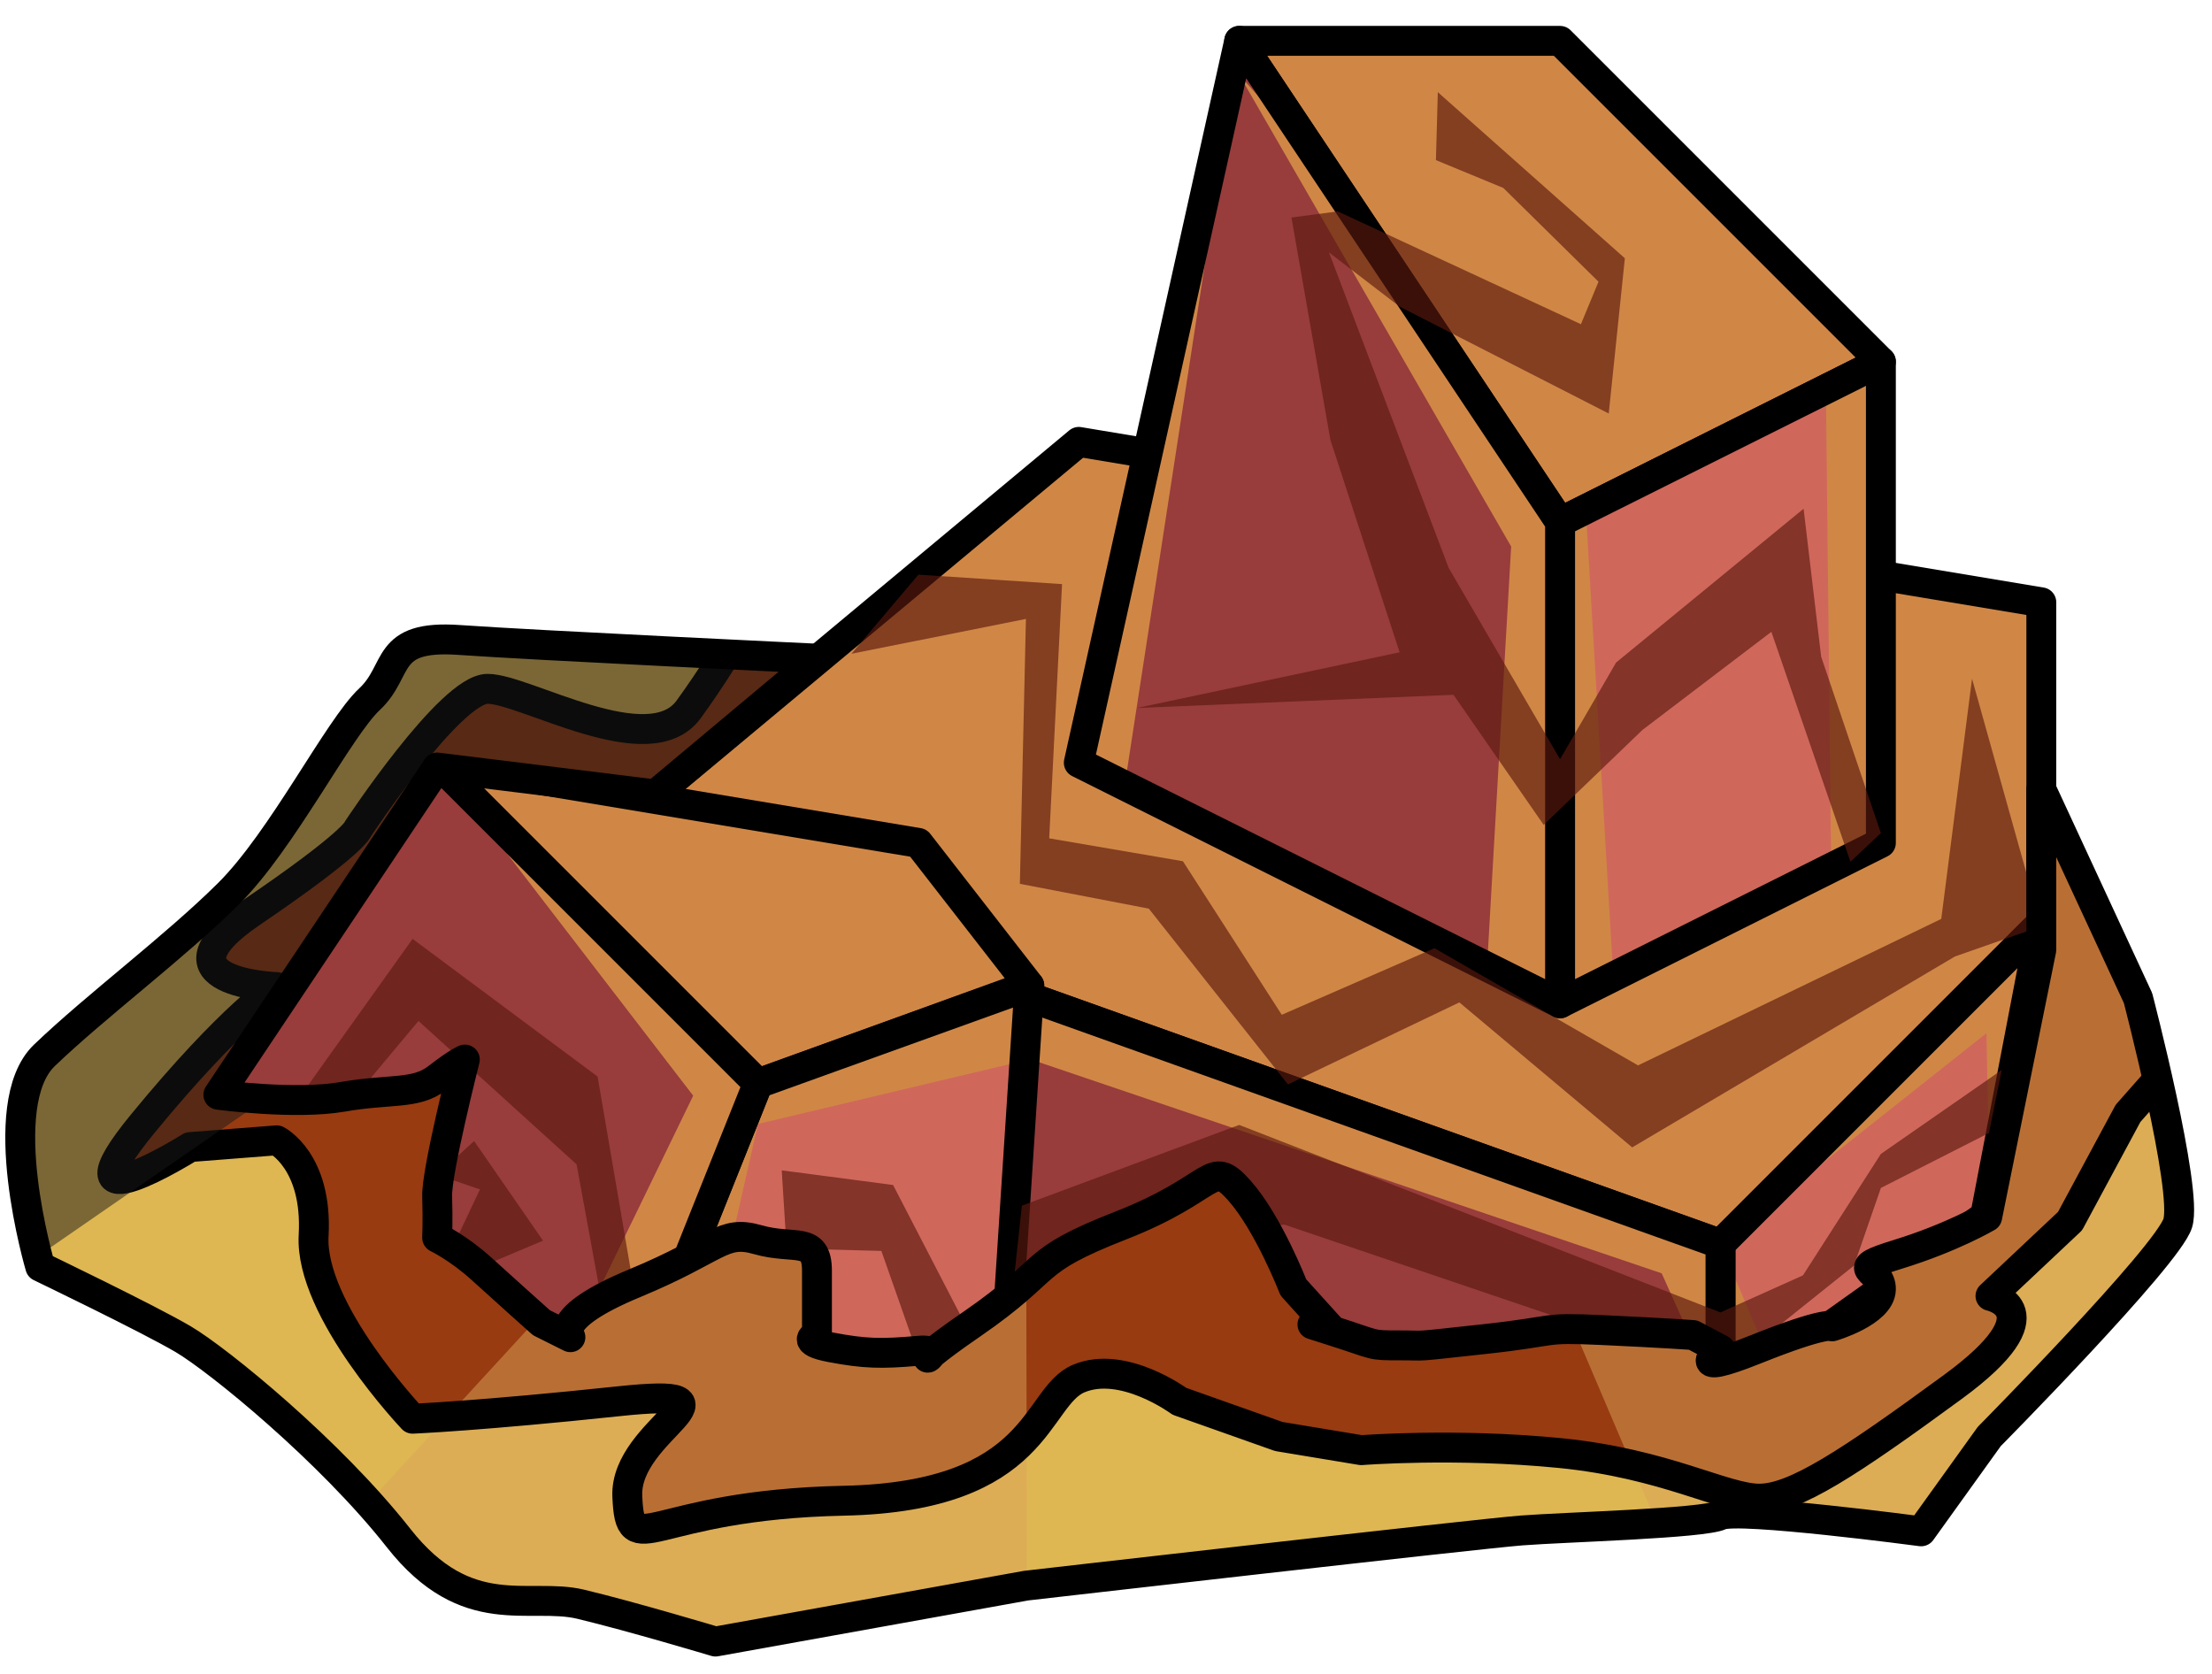<?xml version="1.0" encoding="UTF-8" standalone="no"?><!DOCTYPE svg PUBLIC "-//W3C//DTD SVG 1.1//EN" "http://www.w3.org/Graphics/SVG/1.1/DTD/svg11.dtd"><svg width="100%" height="100%" viewBox="0 0 74 56" version="1.1" xmlns="http://www.w3.org/2000/svg" xmlns:xlink="http://www.w3.org/1999/xlink" xml:space="preserve" xmlns:serif="http://www.serif.com/" style="fill-rule:evenodd;clip-rule:evenodd;stroke-linecap:round;stroke-linejoin:round;stroke-miterlimit:1.5;"><g id="rock-runes-mossy03"><g id="rock-mossy03"><g id="rock-runes-highlights03"><g id="rock-highlights03"><g><g><g><path d="M68.29,20.15l0,10.733l-10.733,10.733l-37.566,-13.417l16.099,-13.416l32.2,5.367Z" style="fill:#d08746;"/><clipPath id="_clip1"><path d="M68.29,20.15l0,10.733l-10.733,10.733l-37.566,-13.417l16.099,-13.416l32.2,5.367Z"/></clipPath><g clip-path="url(#_clip1)"><path d="M66.567,40.754l-0.111,-6.19l-8.899,7.052l1.881,4.426l-1.881,0.94l-1.967,-4.383l-21.126,-7.163l-9.107,2.165l-2.707,11.947l-2.659,0.118l-2.51,-1.255l5.709,-11.755l-8.566,-11.14l16.1,2.683l5.366,-2.683l5.367,-24.149l-3.833,24.916l12.122,6.061l0.808,-14.06l-9.097,-15.782l11.5,12.959l1.013,17.215l7.29,-3.645l-0.176,-16.012l1.296,-0.648l2.186,18.21l3.724,0.302l-1.723,9.871Z" style="fill:#d08746;"/></g><path d="M68.29,20.15l0,10.733l-10.733,10.733l-37.566,-13.417l16.099,-13.416l32.2,5.367Z" style="fill:none;stroke:#000;stroke-width:1px;"/><path d="M52.19,1.367l10.733,10.733l-10.733,5.366l-10.733,-16.099l10.733,0Z" style="fill:#d08746;stroke:#000;stroke-width:1px;"/><path d="M62.923,12.1l0,16.099l-10.733,5.367l0,-16.1l10.733,-5.366Z" style="fill:#d0675b;"/><clipPath id="_clip2"><path d="M62.923,12.1l0,16.099l-10.733,5.367l0,-16.1l10.733,-5.366Z"/></clipPath><g clip-path="url(#_clip2)"><path d="M66.567,40.754l-0.111,-6.19l-8.899,7.052l1.881,4.426l-1.881,0.94l-1.967,-4.383l-21.126,-7.163l-9.107,2.165l-2.707,11.947l-2.659,0.118l-2.51,-1.255l5.709,-11.755l-8.566,-11.14l16.1,2.683l5.366,-2.683l5.367,-24.149l-3.833,24.916l12.122,6.061l0.808,-14.06l-9.097,-15.782l11.5,12.959l1.013,17.215l7.29,-3.645l-0.176,-16.012l1.296,-0.648l2.186,18.21l3.724,0.302l-1.723,9.871Z" style="fill:#d08746;"/></g><path d="M62.923,12.1l0,16.099l-10.733,5.367l0,-16.1l10.733,-5.366Z" style="fill:none;stroke:#000;stroke-width:1px;"/><path d="M41.457,1.367l-5.367,24.149l16.1,8.05l0,-16.1l-10.733,-16.099Z" style="fill:#983c3c;"/><clipPath id="_clip3"><path d="M41.457,1.367l-5.367,24.149l16.1,8.05l0,-16.1l-10.733,-16.099Z"/></clipPath><g clip-path="url(#_clip3)"><path d="M66.567,40.754l-0.111,-6.19l-8.899,7.052l1.881,4.426l-1.881,0.94l-1.967,-4.383l-21.126,-7.163l-9.107,2.165l-2.707,11.947l-2.659,0.118l-2.51,-1.255l5.709,-11.755l-8.566,-11.14l16.1,2.683l5.366,-2.683l5.367,-24.149l-3.833,24.916l12.122,6.061l0.808,-14.06l-9.097,-15.782l11.5,12.959l1.013,17.215l7.29,-3.645l-0.176,-16.012l1.296,-0.648l2.186,18.21l3.724,0.302l-1.723,9.871Z" style="fill:#d08746;"/></g><path d="M41.457,1.367l-5.367,24.149l16.1,8.05l0,-16.1l-10.733,-16.099Z" style="fill:none;stroke:#000;stroke-width:1px;"/><path d="M68.29,30.883l-1.879,9.794l-8.854,6.305l0,-5.366l10.733,-10.733Z" style="fill:#d0675b;"/><clipPath id="_clip4"><path d="M68.29,30.883l-1.879,9.794l-8.854,6.305l0,-5.366l10.733,-10.733Z"/></clipPath><g clip-path="url(#_clip4)"><path d="M66.567,40.754l-0.111,-6.19l-8.899,7.052l1.881,4.426l-1.881,0.94l-1.967,-4.383l-21.126,-7.163l-9.107,2.165l-2.707,11.947l-2.659,0.118l-2.51,-1.255l5.709,-11.755l-8.566,-11.14l16.1,2.683l5.366,-2.683l5.367,-24.149l-3.833,24.916l12.122,6.061l0.808,-14.06l-9.097,-15.782l11.5,12.959l1.013,17.215l7.29,-3.645l-0.176,-16.012l1.296,-0.648l2.186,18.21l3.724,0.302l-1.723,9.871Z" style="fill:#d08746;"/></g><path d="M68.29,30.883l-1.879,9.794l-8.854,6.305l0,-5.366l10.733,-10.733Z" style="fill:none;stroke:#000;stroke-width:1px;"/><path d="M57.557,41.616l0,5.366l-42.933,0l5.367,-18.783l37.566,13.417Z" style="fill:#983c3c;"/><clipPath id="_clip5"><path d="M57.557,41.616l0,5.366l-42.933,0l5.367,-18.783l37.566,13.417Z"/></clipPath><g clip-path="url(#_clip5)"><path d="M66.567,40.754l-0.111,-6.19l-8.899,7.052l1.881,4.426l-1.881,0.94l-1.967,-4.383l-21.126,-7.163l-9.107,2.165l-2.707,11.947l-2.659,0.118l-2.51,-1.255l5.709,-11.755l-8.566,-11.14l16.1,2.683l5.366,-2.683l5.367,-24.149l-3.833,24.916l12.122,6.061l0.808,-14.06l-9.097,-15.782l11.5,12.959l1.013,17.215l7.29,-3.645l-0.176,-16.012l1.296,-0.648l2.186,18.21l3.724,0.302l-1.723,9.871Z" style="fill:#d08746;"/></g><path d="M57.557,41.616l0,5.366l-42.933,0l5.367,-18.783l37.566,13.417Z" style="fill:none;stroke:#000;stroke-width:1px;"/><path d="M14.624,25.516l16.1,2.683l3.705,4.764l-9.072,3.286l-10.733,-10.733Z" style="fill:#d08746;stroke:#000;stroke-width:1px;"/><path d="M34.438,32.979l-1,15.329l-13.447,1.358l5.366,-13.417l9.081,-3.27Z" style="fill:#d0675b;"/><clipPath id="_clip6"><path d="M34.438,32.979l-1,15.329l-13.447,1.358l5.366,-13.417l9.081,-3.27Z"/></clipPath><g clip-path="url(#_clip6)"><path d="M66.567,40.754l-0.111,-6.19l-8.899,7.052l1.881,4.426l-1.881,0.94l-1.967,-4.383l-21.126,-7.163l-9.107,2.165l-2.707,11.947l-2.659,0.118l-2.51,-1.255l5.709,-11.755l-8.566,-11.14l16.1,2.683l5.366,-2.683l5.367,-24.149l-3.833,24.916l12.122,6.061l0.808,-14.06l-9.097,-15.782l11.5,12.959l1.013,17.215l7.29,-3.645l-0.176,-16.012l1.296,-0.648l2.186,18.21l3.724,0.302l-1.723,9.871Z" style="fill:#d08746;"/></g><path d="M34.438,32.979l-1,15.329l-13.447,1.358l5.366,-13.417l9.081,-3.27Z" style="fill:none;stroke:#000;stroke-width:1px;"/><path d="M14.624,25.516l-10.733,16.1l16.1,8.05l5.366,-13.417l-10.733,-10.733Z" style="fill:#983c3c;"/><clipPath id="_clip7"><path d="M14.624,25.516l-10.733,16.1l16.1,8.05l5.366,-13.417l-10.733,-10.733Z"/></clipPath><g clip-path="url(#_clip7)"><path d="M66.567,40.754l-0.111,-6.19l-8.899,7.052l1.881,4.426l-1.881,0.94l-1.967,-4.383l-21.126,-7.163l-9.107,2.165l-2.707,11.947l-2.659,0.118l-2.51,-1.255l5.709,-11.755l-8.566,-11.14l16.1,2.683l5.366,-2.683l5.367,-24.149l-3.833,24.916l12.122,6.061l0.808,-14.06l-9.097,-15.782l11.5,12.959l1.013,17.215l7.29,-3.645l-0.176,-16.012l1.296,-0.648l2.186,18.21l3.724,0.302l-1.723,9.871Z" style="fill:#d08746;"/></g><path d="M14.624,25.516l-10.733,16.1l16.1,8.05l5.366,-13.417l-10.733,-10.733Z" style="fill:none;stroke:#000;stroke-width:1px;"/></g></g></g></g><path d="M67.415,35.483l-4.492,3.121l-2.607,4.063l-2.759,1.24l-16.1,-6.273l-7.271,2.701l-0.683,6.316l-3.626,-7.007l-3.725,-0.49l0.164,2.613l3.169,0.082l1.239,3.528l-9.129,0l-1.604,-9.36l-6.188,-4.606l-5.461,7.651l4.824,4.551l4.999,-2.107l-2.304,-3.332l-1.237,1.127l1.433,0.49l-0.846,1.79l-5.233,-2.617l4.021,-4.809l5.291,4.799l1.472,8.04l11.075,0l1.224,1.175l2.215,-1.108l0.814,-5.163l6.871,-0.931l14.596,4.949l4.466,-3.577l0.9,-2.597l4.05,-2.059l0.442,-2.2Z" style="fill:#5b190f;fill-opacity:0.65;"/><path d="M68.29,30.986l-2.318,-8.281l-1.029,8.036l-10.144,4.901l-6.811,-3.92l-5.108,2.227l-3.306,-5.137l-4.474,-0.766l0.43,-8.505l-4.806,-0.316l-2.24,2.647l5.837,-1.166l-0.203,8.862l4.314,0.83l4.655,5.881l5.734,-2.744l5.782,4.851l10.797,-6.387l2.89,-1.013" style="fill:#5b190f;fill-opacity:0.65;"/><path d="M62.923,27.871l-1.998,-5.901l-0.588,-4.95l-6.273,5.146l-1.874,3.234l-3.726,-6.399l-4.005,-10.557l2.364,1.814l6.996,3.577l0.539,-5.195l-6.258,-5.557l-0.063,2.274l2.254,0.931l3.185,3.137l-0.588,1.421l-8.135,-3.774l-1.548,0.207l1.303,7.438l2.315,7.106l-8.783,1.862l10.585,-0.441l3.017,4.353l3.304,-3.177l4.313,-3.283l2.646,7.693l1.018,-0.959Z" style="fill:#5b190f;fill-opacity:0.65;"/></g><path d="M68.29,26.407l3.236,6.985c0,0 1.674,6.42 1.328,7.529c-0.347,1.108 -6.306,7.137 -6.306,7.137l-2.278,3.172c0,0 -6.143,-0.816 -6.713,-0.539c-0.571,0.277 -5.188,0.397 -6.656,0.51c-1.467,0.113 -16.573,1.846 -16.573,1.846l-10.393,1.871c0,0 -2.772,-0.832 -4.504,-1.248c-1.733,-0.415 -3.811,0.693 -6.098,-2.217c-2.287,-2.91 -6.028,-5.959 -7.206,-6.652c-1.178,-0.693 -4.781,-2.425 -4.781,-2.425c0,0 -1.594,-5.405 0.138,-7.068c1.733,-1.663 4.358,-3.619 6.163,-5.412c1.806,-1.794 3.677,-5.536 4.716,-6.506c1.039,-0.97 0.456,-2.159 3,-1.98c2.543,0.179 11.986,0.626 11.986,0.626l-5.424,4.542l-7.301,-0.901l-7.319,10.948c0,0 2.563,0.346 4.157,0.069c1.594,-0.277 2.444,-0.069 3.162,-0.624c0.718,-0.554 0.926,-0.623 0.926,-0.623c0,0 -0.951,3.742 -0.926,4.573c0.026,0.832 0,1.386 0,1.386c0,0 0.718,0.346 1.481,1.039c0.762,0.693 2.007,1.806 2.007,1.806l0.97,0.485c0,0 -0.691,-0.628 2.15,-1.806c2.841,-1.178 2.915,-1.801 4.125,-1.455c1.211,0.347 1.973,-0.138 1.973,1.04c0,1.177 0,2.148 0,2.148c0,0 -0.624,0.207 0.485,0.415c1.108,0.208 1.66,0.224 2.909,0.112c1.248,-0.112 -0.991,1.022 1.792,-0.896c2.782,-1.918 1.812,-2.057 5,-3.304c3.187,-1.247 2.963,-2.264 3.941,-1.167c0.978,1.098 1.81,3.246 1.81,3.246l1.316,1.455c0,0 -1.524,-0.485 0,0c1.525,0.485 1.224,0.485 2.24,0.485c1.017,0 0.255,0.069 2.818,-0.208c2.564,-0.277 1.844,-0.401 3.936,-0.305c2.093,0.097 3.063,0.167 3.063,0.167l0.917,0.485c0,0 -1.264,0.97 1.162,0c2.425,-0.971 2.57,-0.775 2.57,-0.775c0,0 1.612,-0.473 1.634,-1.235c0.022,-0.762 -1.225,-0.623 0.577,-1.178c1.801,-0.554 2.979,-1.247 2.979,-1.247l1.811,-8.939l0,-5.367Z" style="fill:#983b11;"/><clipPath id="_clip8"><path d="M68.29,26.407l3.236,6.985c0,0 1.674,6.42 1.328,7.529c-0.347,1.108 -6.306,7.137 -6.306,7.137l-2.278,3.172c0,0 -6.143,-0.816 -6.713,-0.539c-0.571,0.277 -5.188,0.397 -6.656,0.51c-1.467,0.113 -16.573,1.846 -16.573,1.846l-10.393,1.871c0,0 -2.772,-0.832 -4.504,-1.248c-1.733,-0.415 -3.811,0.693 -6.098,-2.217c-2.287,-2.91 -6.028,-5.959 -7.206,-6.652c-1.178,-0.693 -4.781,-2.425 -4.781,-2.425c0,0 -1.594,-5.405 0.138,-7.068c1.733,-1.663 4.358,-3.619 6.163,-5.412c1.806,-1.794 3.677,-5.536 4.716,-6.506c1.039,-0.97 0.456,-2.159 3,-1.98c2.543,0.179 11.986,0.626 11.986,0.626l-5.424,4.542l-7.301,-0.901l-7.319,10.948c0,0 2.563,0.346 4.157,0.069c1.594,-0.277 2.444,-0.069 3.162,-0.624c0.718,-0.554 0.926,-0.623 0.926,-0.623c0,0 -0.951,3.742 -0.926,4.573c0.026,0.832 0,1.386 0,1.386c0,0 0.718,0.346 1.481,1.039c0.762,0.693 2.007,1.806 2.007,1.806l0.97,0.485c0,0 -0.691,-0.628 2.15,-1.806c2.841,-1.178 2.915,-1.801 4.125,-1.455c1.211,0.347 1.973,-0.138 1.973,1.04c0,1.177 0,2.148 0,2.148c0,0 -0.624,0.207 0.485,0.415c1.108,0.208 1.66,0.224 2.909,0.112c1.248,-0.112 -0.991,1.022 1.792,-0.896c2.782,-1.918 1.812,-2.057 5,-3.304c3.187,-1.247 2.963,-2.264 3.941,-1.167c0.978,1.098 1.81,3.246 1.81,3.246l1.316,1.455c0,0 -1.524,-0.485 0,0c1.525,0.485 1.224,0.485 2.24,0.485c1.017,0 0.255,0.069 2.818,-0.208c2.564,-0.277 1.844,-0.401 3.936,-0.305c2.093,0.097 3.063,0.167 3.063,0.167l0.917,0.485c0,0 -1.264,0.97 1.162,0c2.425,-0.971 2.57,-0.775 2.57,-0.775c0,0 1.612,-0.473 1.634,-1.235c0.022,-0.762 -1.225,-0.623 0.577,-1.178c1.801,-0.554 2.979,-1.247 2.979,-1.247l1.811,-8.939l0,-5.367Z"/></clipPath><g clip-path="url(#_clip8)"><path d="M70.963,23.719l-20.692,15.145l5.808,13.637l-21.715,5.243l-0.041,-19.72l-10.769,0.018l-15.754,17.152l60.49,10.285l16.099,-20.289l-13.426,-21.471Z" style="fill:#daa459;fill-opacity:0.5;"/><path d="M73.656,34.457l-2.465,2.791l-1.94,3.604l-2.662,2.505c0,0 2.245,0.477 -1.254,3.039c-3.498,2.563 -5.3,3.741 -6.478,3.741c-1.178,0 -3.148,-1.178 -6.667,-1.525c-3.519,-0.346 -6.65,-0.097 -6.65,-0.097l-2.758,-0.457l-3.326,-1.178c0,0 -1.881,-1.386 -3.366,-0.762c-1.485,0.623 -1.277,3.949 -7.859,4.088c-6.583,0.138 -7.145,2.132 -7.245,-0.147c-0.1,-2.278 4.265,-3.664 -0.308,-3.179c-4.573,0.485 -6.874,0.583 -6.874,0.583c0,0 -3.45,-3.632 -3.312,-6.126c0.139,-2.495 -1.234,-3.188 -1.234,-3.188l-2.898,0.226c0,0 -4.589,2.873 -1.579,-0.79c3.009,-3.663 4.477,-4.563 4.477,-4.563c0,0 -4.309,-0.139 -0.845,-2.495c3.465,-2.356 3.558,-2.793 3.558,-2.793c0,0 3.094,-4.69 4.342,-4.69c1.247,0 5.404,2.494 6.721,0.693c1.316,-1.802 4.162,-6.306 2.323,-6.306c-1.838,0 -7.174,-2.91 -11.816,-0.069c-4.643,2.841 -17.323,15.105 -17.323,15.105c0,0 -0.899,10.46 1.248,12.194c2.147,1.734 -2.809,9.009 6.425,10.257c9.234,1.247 61.895,0.485 61.895,0.485l9.147,-12.057l-1.277,-8.889Z" style="fill:#deb752;"/><clipPath id="_clip9"><path d="M73.656,34.457l-2.465,2.791l-1.94,3.604l-2.662,2.505c0,0 2.245,0.477 -1.254,3.039c-3.498,2.563 -5.3,3.741 -6.478,3.741c-1.178,0 -3.148,-1.178 -6.667,-1.525c-3.519,-0.346 -6.65,-0.097 -6.65,-0.097l-2.758,-0.457l-3.326,-1.178c0,0 -1.881,-1.386 -3.366,-0.762c-1.485,0.623 -1.277,3.949 -7.859,4.088c-6.583,0.138 -7.145,2.132 -7.245,-0.147c-0.1,-2.278 4.265,-3.664 -0.308,-3.179c-4.573,0.485 -6.874,0.583 -6.874,0.583c0,0 -3.45,-3.632 -3.312,-6.126c0.139,-2.495 -1.234,-3.188 -1.234,-3.188l-2.898,0.226c0,0 -4.589,2.873 -1.579,-0.79c3.009,-3.663 4.477,-4.563 4.477,-4.563c0,0 -4.309,-0.139 -0.845,-2.495c3.465,-2.356 3.558,-2.793 3.558,-2.793c0,0 3.094,-4.69 4.342,-4.69c1.247,0 5.404,2.494 6.721,0.693c1.316,-1.802 4.162,-6.306 2.323,-6.306c-1.838,0 -7.174,-2.91 -11.816,-0.069c-4.643,2.841 -17.323,15.105 -17.323,15.105c0,0 -0.899,10.46 1.248,12.194c2.147,1.734 -2.809,9.009 6.425,10.257c9.234,1.247 61.895,0.485 61.895,0.485l9.147,-12.057l-1.277,-8.889Z"/></clipPath><g clip-path="url(#_clip9)"><path d="M70.963,23.719l-20.692,15.145l5.808,13.637l-21.715,5.243l-0.041,-19.72l-10.769,0.018l-15.754,17.152l60.49,10.285l16.099,-20.289l-13.426,-21.471Z" style="fill:#daa459;fill-opacity:0.5;"/></g><path d="M73.656,34.457l-2.465,2.791l-1.94,3.604l-2.662,2.505c0,0 2.245,0.477 -1.254,3.039c-3.498,2.563 -5.3,3.741 -6.478,3.741c-1.178,0 -3.148,-1.178 -6.667,-1.525c-3.519,-0.346 -6.65,-0.097 -6.65,-0.097l-2.758,-0.457l-3.326,-1.178c0,0 -1.881,-1.386 -3.366,-0.762c-1.485,0.623 -1.277,3.949 -7.859,4.088c-6.583,0.138 -7.145,2.132 -7.245,-0.147c-0.1,-2.278 4.265,-3.664 -0.308,-3.179c-4.573,0.485 -6.874,0.583 -6.874,0.583c0,0 -3.45,-3.632 -3.312,-6.126c0.139,-2.495 -1.234,-3.188 -1.234,-3.188l-2.898,0.226c0,0 -4.589,2.873 -1.579,-0.79c3.009,-3.663 4.477,-4.563 4.477,-4.563c0,0 -4.309,-0.139 -0.845,-2.495c3.465,-2.356 3.558,-2.793 3.558,-2.793c0,0 3.094,-4.69 4.342,-4.69c1.247,0 5.404,2.494 6.721,0.693c1.316,-1.802 4.162,-6.306 2.323,-6.306c-1.838,0 -7.174,-2.91 -11.816,-0.069c-4.643,2.841 -17.323,15.105 -17.323,15.105c0,0 -0.899,10.46 1.248,12.194c2.147,1.734 -2.809,9.009 6.425,10.257c9.234,1.247 61.895,0.485 61.895,0.485l9.147,-12.057l-1.277,-8.889Z" style="fill:none;stroke:#000;stroke-width:1px;"/><path d="M19.991,29.09l-21.467,14.831l-5.366,-24.513c0,0 19.328,-7.761 21.466,-7.022c2.138,0.739 16.1,8.623 16.1,8.623l-10.733,8.081Z" style="fill:#191919;fill-opacity:0.5;"/></g><path d="M68.29,26.407l3.236,6.985c0,0 1.674,6.42 1.328,7.529c-0.347,1.108 -6.306,7.137 -6.306,7.137l-2.278,3.172c0,0 -6.143,-0.816 -6.713,-0.539c-0.571,0.277 -5.188,0.397 -6.656,0.51c-1.467,0.113 -16.573,1.846 -16.573,1.846l-10.393,1.871c0,0 -2.772,-0.832 -4.504,-1.248c-1.733,-0.415 -3.811,0.693 -6.098,-2.217c-2.287,-2.91 -6.028,-5.959 -7.206,-6.652c-1.178,-0.693 -4.781,-2.425 -4.781,-2.425c0,0 -1.594,-5.405 0.138,-7.068c1.733,-1.663 4.358,-3.619 6.163,-5.412c1.806,-1.794 3.677,-5.536 4.716,-6.506c1.039,-0.97 0.456,-2.159 3,-1.98c2.543,0.179 11.986,0.626 11.986,0.626l-5.424,4.542l-7.301,-0.901l-7.319,10.948c0,0 2.563,0.346 4.157,0.069c1.594,-0.277 2.444,-0.069 3.162,-0.624c0.718,-0.554 0.926,-0.623 0.926,-0.623c0,0 -0.951,3.742 -0.926,4.573c0.026,0.832 0,1.386 0,1.386c0,0 0.718,0.346 1.481,1.039c0.762,0.693 2.007,1.806 2.007,1.806l0.97,0.485c0,0 -0.691,-0.628 2.15,-1.806c2.841,-1.178 2.915,-1.801 4.125,-1.455c1.211,0.347 1.973,-0.138 1.973,1.04c0,1.177 0,2.148 0,2.148c0,0 -0.624,0.207 0.485,0.415c1.108,0.208 1.66,0.224 2.909,0.112c1.248,-0.112 -0.991,1.022 1.792,-0.896c2.782,-1.918 1.812,-2.057 5,-3.304c3.187,-1.247 2.963,-2.264 3.941,-1.167c0.978,1.098 1.81,3.246 1.81,3.246l1.316,1.455c0,0 -1.524,-0.485 0,0c1.525,0.485 1.224,0.485 2.24,0.485c1.017,0 0.255,0.069 2.818,-0.208c2.564,-0.277 1.844,-0.401 3.936,-0.305c2.093,0.097 3.063,0.167 3.063,0.167l0.917,0.485c0,0 -1.264,0.97 1.162,0c2.425,-0.971 2.57,-0.775 2.57,-0.775c0,0 1.612,-0.473 1.634,-1.235c0.022,-0.762 -1.225,-0.623 0.577,-1.178c1.801,-0.554 2.979,-1.247 2.979,-1.247l1.811,-8.939l0,-5.367Z" style="fill:none;stroke:#000;stroke-width:1px;"/></g></g></svg>
